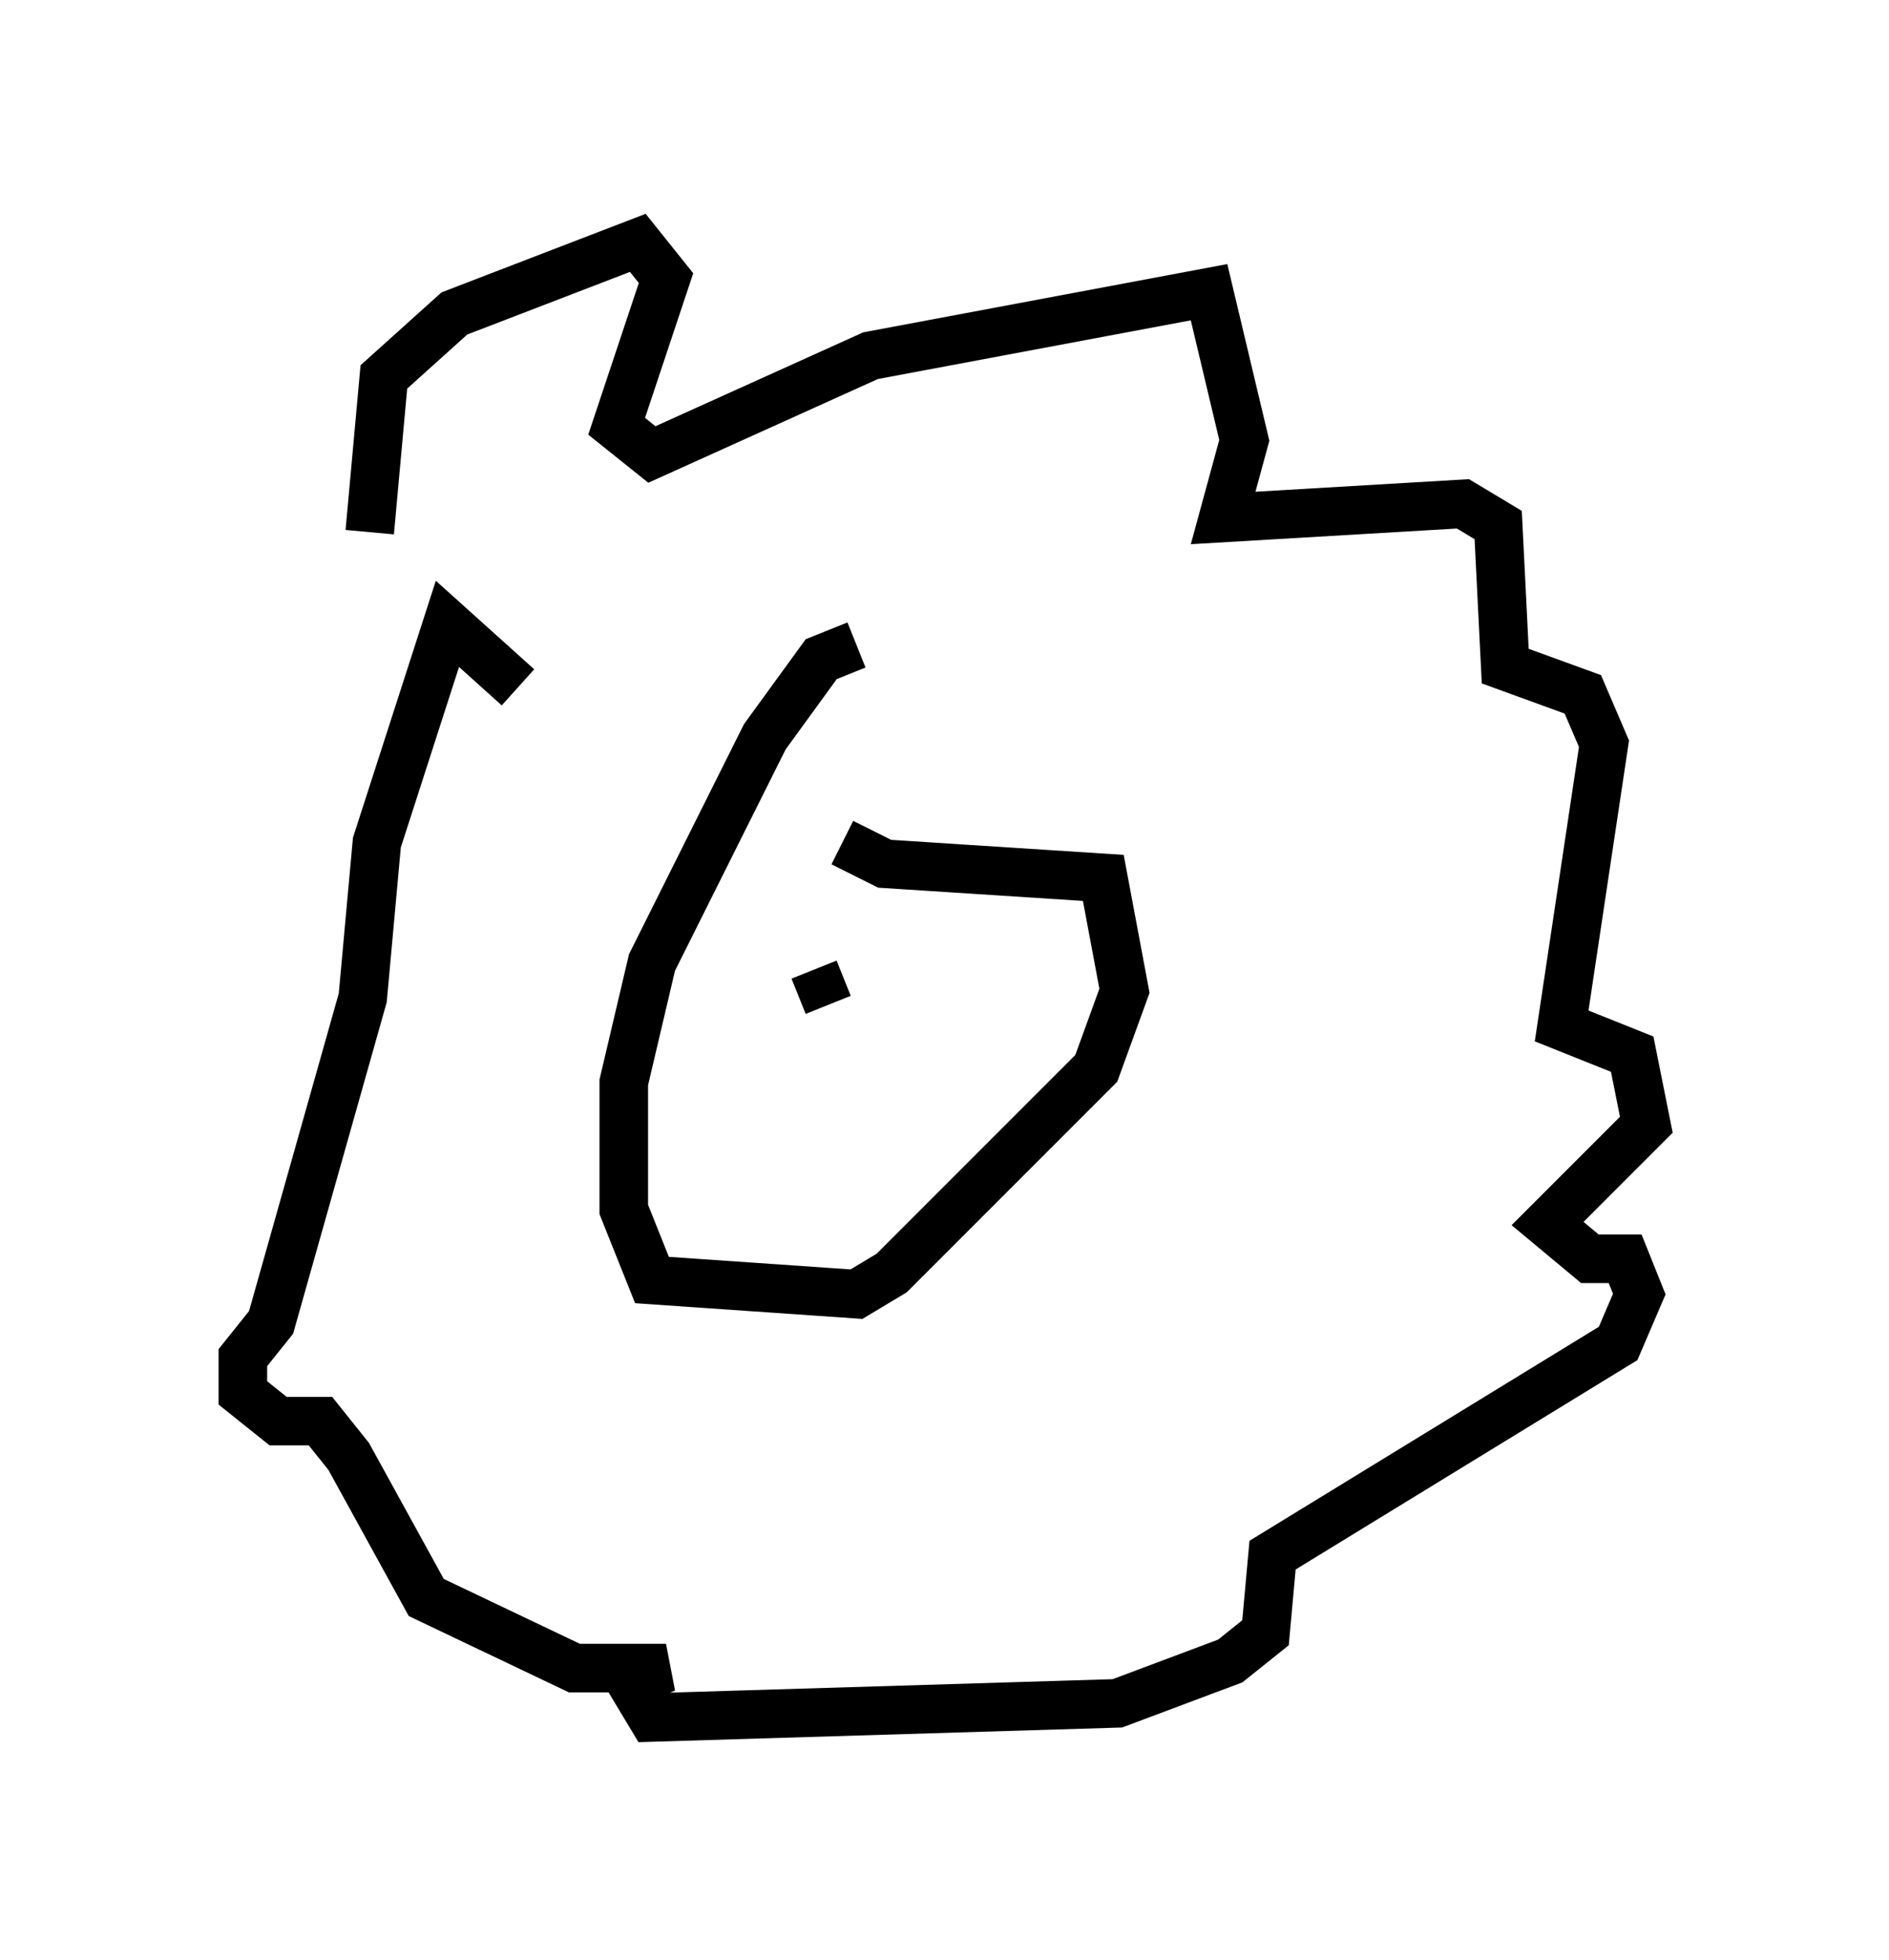 <?xml version="1.0" encoding="utf-8" ?>
<svg baseProfile="full" height="40.357" version="1.1" width="38.905" xmlns="http://www.w3.org/2000/svg" xmlns:ev="http://www.w3.org/2001/xml-events" xmlns:xlink="http://www.w3.org/1999/xlink"><defs /><rect fill="white" height="40.357" width="38.905" x="0" y="0" /><path d="M9.358, 16.33 m-1.743, -5.374 l0.291, -3.196 1.453, -1.307 l3.777, -1.453 0.581, 0.726 l-1.017, 3.05 0.726, 0.581 l4.503, -2.034 6.972, -1.307 l0.726, 3.05 -0.436, 1.598 l4.939, -0.291 0.726, 0.436 l0.145, 2.905 1.598, 0.581 l0.436, 1.017 -0.872, 5.81 l1.453, 0.581 0.291, 1.453 l-2.034, 2.034 0.872, 0.726 l0.726, 0.0 0.291, 0.726 l-0.436, 1.017 -7.117, 4.358 l-0.145, 1.598 -0.726, 0.581 l-2.324, 0.872 -9.587, 0.291 l-0.436, -0.726 0.726, -0.291 l-1.888, 0.0 -3.05, -1.453 l-1.598, -2.905 -0.581, -0.726 l-0.872, 0.0 -0.726, -0.581 l0.0, -0.726 0.581, -0.726 l1.888, -6.682 0.291, -3.196 l1.453, -4.503 1.453, 1.307 m6.972, -0.872 l-0.726, 0.291 -1.162, 1.598 l-2.324, 4.648 -0.581, 2.469 l0.0, 2.615 0.581, 1.453 l4.212, 0.291 0.726, -0.436 l4.212, -4.212 0.581, -1.598 l-0.436, -2.324 -4.503, -0.291 l-0.872, -0.436 m-0.291, 3.341 l-0.291, -0.726 " fill="none" stroke="black" stroke-width="1" /></svg>